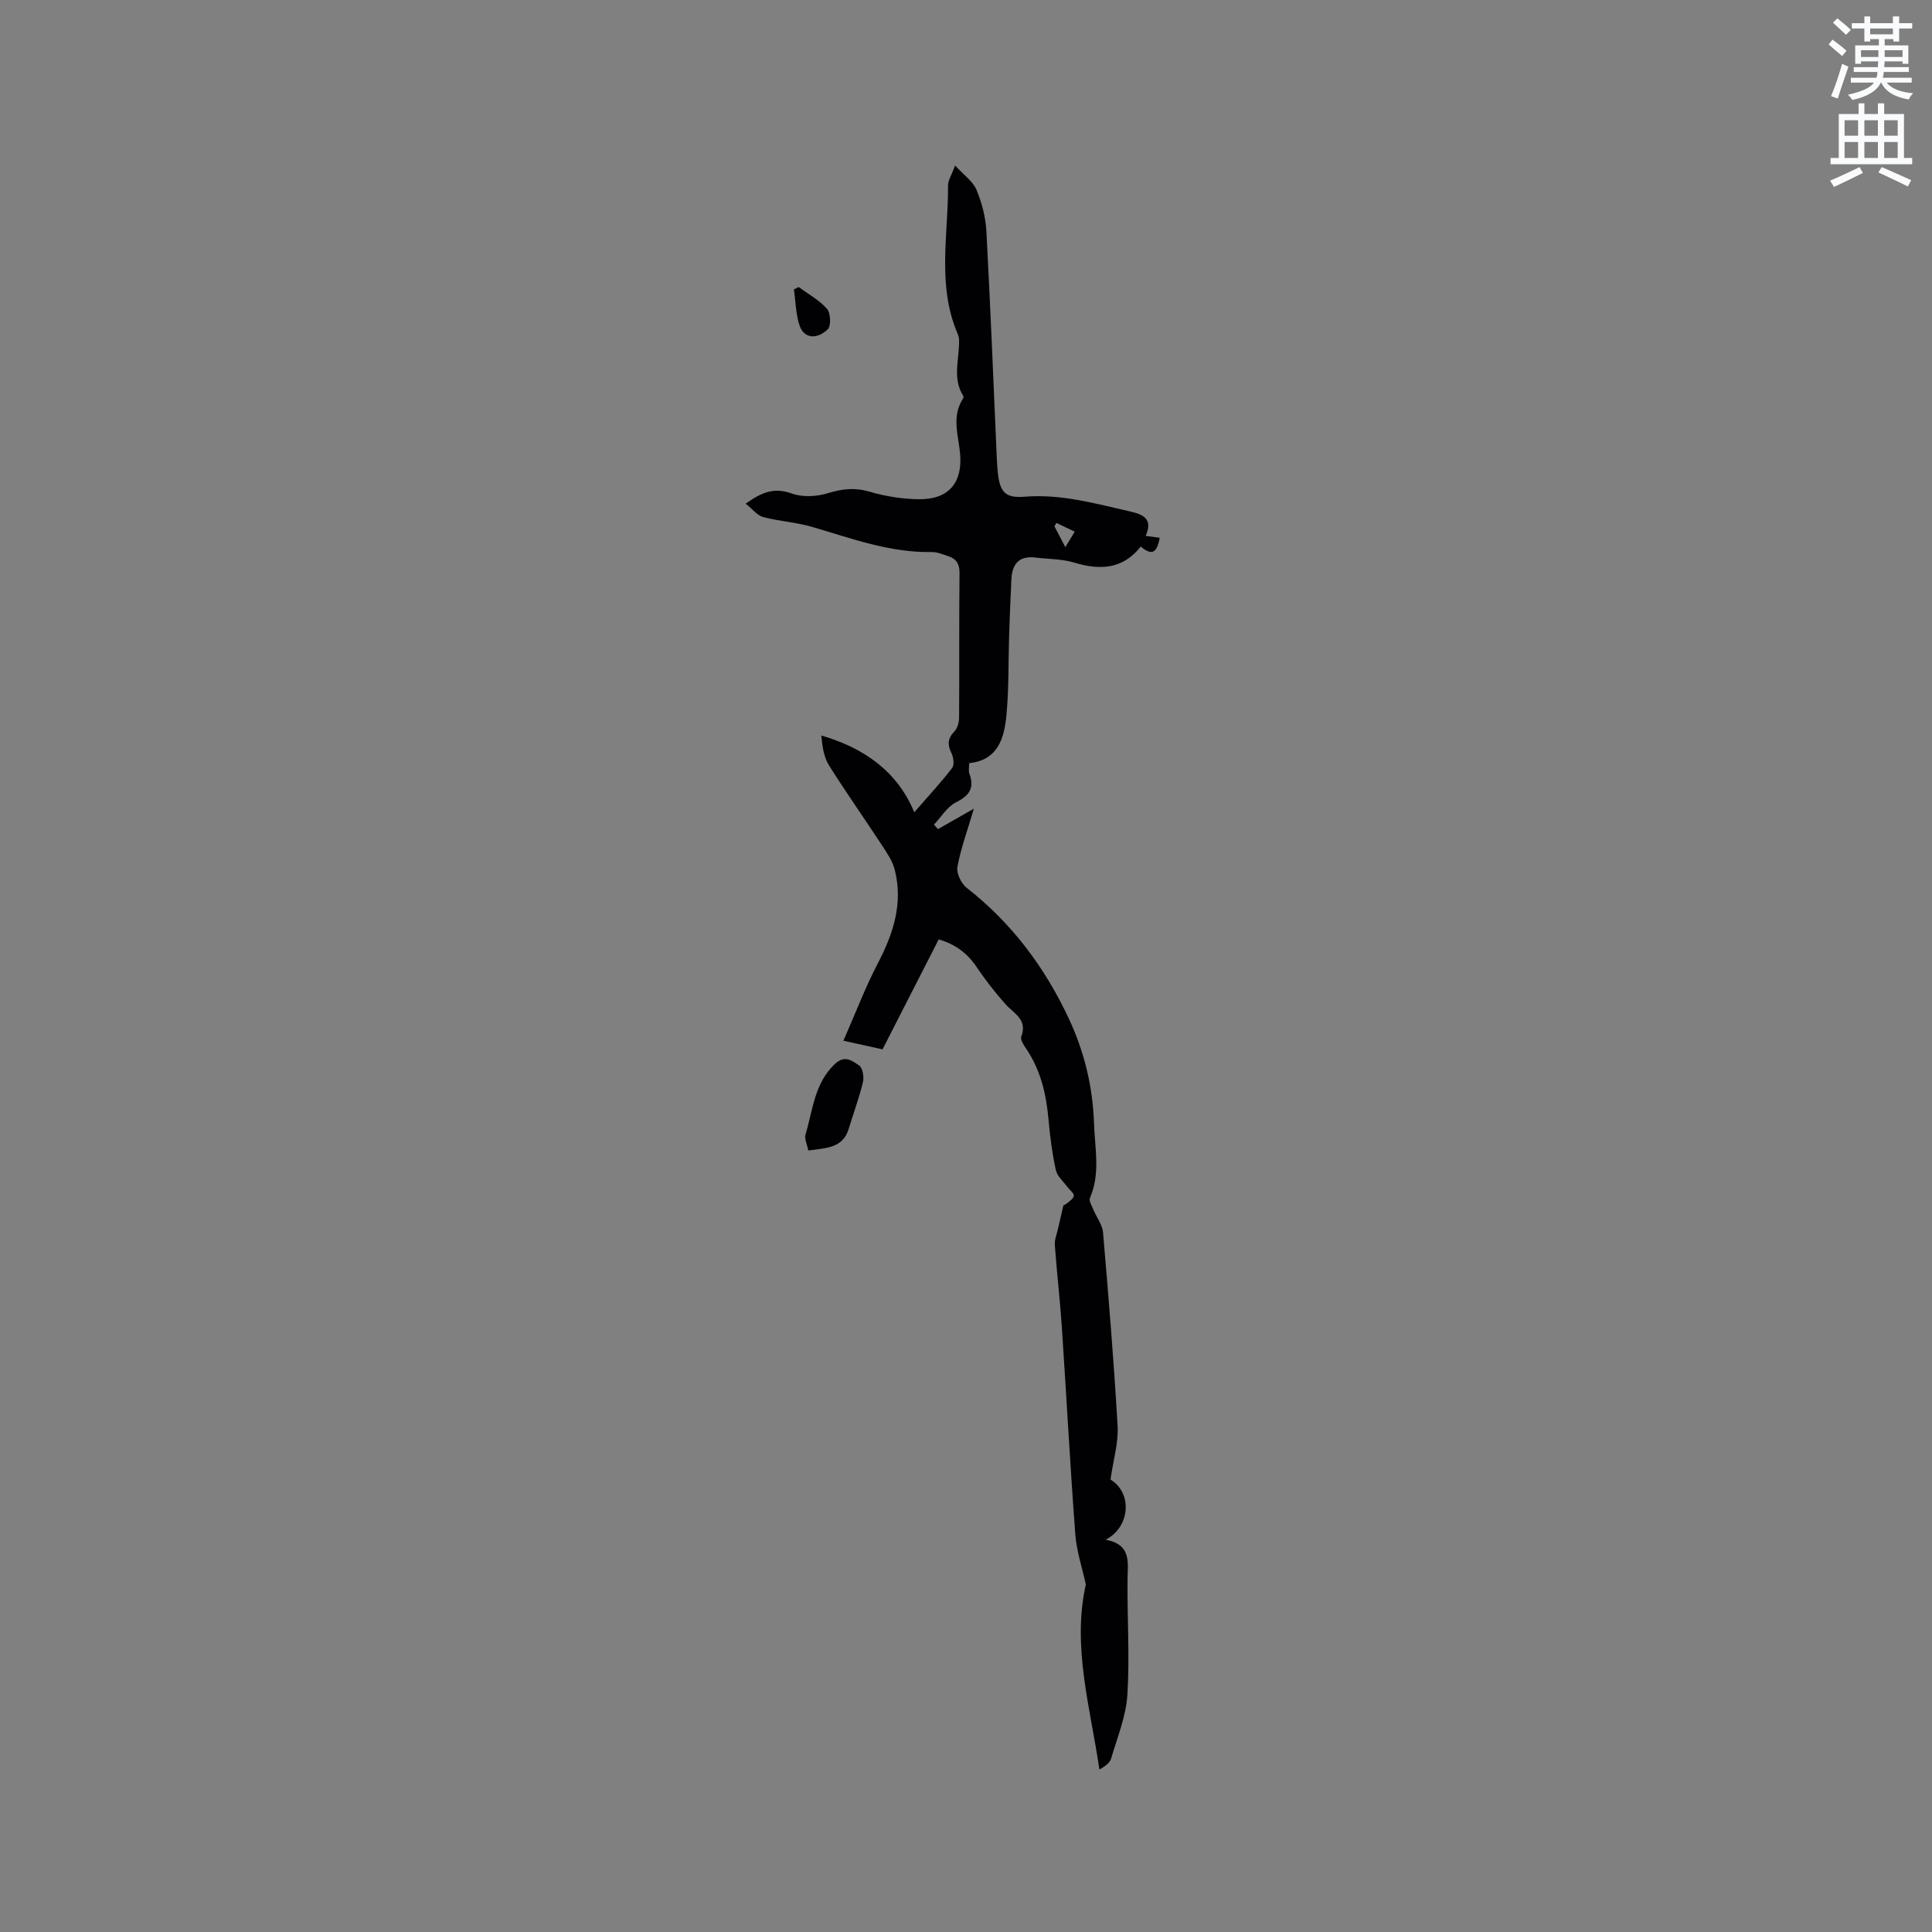 <svg enable-background="new 0 0 400 400" viewBox="0 0 400 400" xmlns="http://www.w3.org/2000/svg"><rect x="0" y="0" width="400" height="400" fill="#808080" stroke="none"/><path d="m378.6 9.2.8-1c.9.7 1.9 1.4 2.9 2.3l-.9 1.1c-1.1-.9-2-1.7-2.8-2.4zm.5 10.7c.9-2.1 1.6-4.3 2.3-6.7.4.2.8.4 1.3.6-.7 2.1-1.5 4.3-2.2 6.6zm.4-15.2.9-.9c1 .8 2 1.6 2.8 2.4l-1 1c-1-.9-1.9-1.8-2.7-2.5zm12.5-1.3h1.2v1.4h2.7v1.1h-2.7v2.7h-1.2v-.5h-1.8v1.3h4.9v3.8h-1.2v-.5h-3.7c0 .4-.1.9-.1 1.2h5.1v1h-5.2c0 .5-.1.9-.2 1.2h6v1h-5.2c1.1 1.3 2.9 2 5.5 2.2-.4.4-.7.8-.9 1.3-2.9-.5-4.8-1.6-5.7-3.5h-.1c-.8 1.7-2.7 2.9-5.9 3.6-.2-.4-.6-.8-.9-1.1 2.8-.6 4.6-1.4 5.4-2.5h-4.8v-1h5.3c.1-.3.2-.7.2-1.2h-4.9v-1h5c0-.4 0-.8.1-1.2h-3.6v.5h-1.2v-3.8h4.9v-1.3h-1.8v.5h-1.2v-2.7h-2.6v-1.1h2.6v-1.4h1.2v1.4h4.7v-1.4zm-6.7 8.4h3.6c0-.4 0-.9 0-1.4h-3.6zm1.9-4.7h4.7v-1.2h-4.7zm6.7 3.3h-3.7v1.4h3.7z" fill="#fafbfc"/><path d="m384.7 21.4h1.3v2.2h2.8v-2.2h1.3v2.2h4.1v9.1h1.7v1.3h-16.9v-1.3h1.7v-9.1h4.1v-2.2zm.3 13.2.7 1.2c-1.8.9-3.8 1.9-6 2.9-.2-.4-.5-.8-.8-1.3 2.4-1 4.4-2 6.1-2.8zm-3.1-6.5h2.8v-3.2h-2.8zm0 4.6h2.8v-3.3h-2.8zm4.1-4.6h2.8v-3.2h-2.8zm0 4.6h2.8v-3.3h-2.8zm3.6 1.9c2.1.9 4.1 1.8 6.1 2.7l-.7 1.3c-2.2-1.1-4.2-2-6.1-2.9zm3.3-9.7h-2.8v3.2h2.8zm-2.8 7.8h2.8v-3.3h-2.8z" fill="#fafbfc"/><g fill="#010104"><path d="m229.92 306.33c4.63 2.83 4.05 9.86-1.01 12.45 5.45 1.02 4.56 4.78 4.53 8.34-.07 7.93.47 15.88-.03 23.78-.28 4.45-2.08 8.82-3.36 13.17-.27.93-1.28 1.64-2.43 2.3-1.89-12.9-5.69-25.52-2.81-38.32-.76-3.5-1.92-6.9-2.18-10.38-1.07-14.26-1.83-28.54-2.78-42.81-.38-5.71-1.05-11.4-1.46-17.11-.08-1.08.4-2.21.65-3.31.32-1.43.66-2.86 1.14-4.94-.31.14.23.02.62-.29.6-.48 1.47-1.06 1.52-1.65.04-.55-.85-1.17-1.3-1.78-.86-1.17-2.15-2.26-2.43-3.57-.75-3.4-1.19-6.9-1.5-10.37-.47-5.24-1.6-10.22-4.6-14.66-.52-.77-1.29-1.92-1.05-2.55 1.36-3.54-1.49-4.75-3.25-6.71-2.17-2.43-4.18-5.02-6-7.72-1.93-2.87-4.43-4.71-7.84-5.71-3.9 7.64-7.74 15.15-11.63 22.77-2.56-.57-4.89-1.08-8.1-1.79 2.5-5.69 4.54-11.08 7.19-16.15 3.19-6.12 5.17-12.34 3.45-19.2-.47-1.86-1.66-3.59-2.74-5.24-3.59-5.48-7.38-10.84-10.87-16.39-1.07-1.71-1.4-3.88-1.6-6.21 8.88 2.58 15.76 7.47 19.24 15.89 2.88-3.31 5.5-6.13 7.84-9.17.49-.64.29-2.21-.14-3.07-.87-1.76-.79-3.06.62-4.51.64-.66.95-1.88.96-2.85.07-9.97-.02-19.94.09-29.91.02-1.95-.72-3-2.41-3.54-1.1-.36-2.25-.85-3.37-.83-8.65.16-16.61-2.82-24.72-5.2-3.3-.97-6.82-1.15-10.15-2.04-1.24-.33-2.22-1.66-3.62-2.77 3.41-2.45 5.97-3.39 9.51-2.11 2.25.82 5.23.65 7.58-.08 2.96-.91 5.54-1.18 8.57-.29 3.31.98 6.86 1.53 10.31 1.56 6.16.04 9.01-3.55 8.4-9.6-.37-3.73-1.73-7.54.57-11.15.1-.16.21-.47.13-.59-2.42-3.77-.74-7.84-.9-11.78-.02-.41-.16-.83-.32-1.21-4.26-9.97-1.9-20.37-1.96-30.61-.01-1.07.73-2.14 1.46-4.16 1.83 2 3.68 3.27 4.41 5 1.12 2.68 1.91 5.67 2.07 8.57.85 15.78 1.47 31.56 2.17 47.35.04.95.11 1.91.22 2.85.44 3.95 1.62 5.12 5.53 4.81 7.55-.61 14.7 1.43 21.91 3.07 2.58.59 4.74 1.52 3.14 5.04 1.15.15 2.03.27 2.92.39-.59 3.2-1.63 3.74-3.93 1.82-3.67 4.67-8.37 4.95-13.73 3.33-2.59-.78-5.43-.74-8.15-1.06-3.46-.4-4.78 1.5-4.91 4.62-.17 3.81-.34 7.62-.46 11.43-.18 5.5-.04 11.04-.55 16.51-.45 4.77-1.71 9.4-7.72 10.01 0 .91-.17 1.59.03 2.14 1.12 2.99.04 4.57-2.77 5.98-1.83.92-3.06 3.03-4.55 4.61.27.31.55.62.82.93 2.23-1.27 4.46-2.53 7.44-4.23-1.31 4.43-2.69 8.18-3.41 12.06-.24 1.31.8 3.45 1.94 4.34 9.31 7.28 16.15 16.42 21.13 27.06 3.23 6.91 4.97 14.15 5.22 21.77.17 5.14 1.35 10.32-.85 15.37-.26.59.4 1.63.72 2.43.65 1.58 1.85 3.09 1.99 4.7 1.15 13.41 2.26 26.84 3.03 40.27.15 3.4-.91 6.85-1.48 10.9zm-9.35-193.05c.92-1.52 1.43-2.36 1.94-3.2-1.26-.61-2.53-1.21-3.79-1.82-.14.24-.27.47-.41.71.57 1.1 1.15 2.2 2.26 4.31z"/><path d="m167.35 238.2c-.25-1.31-.84-2.44-.58-3.31 1.53-5.06 1.82-10.58 6.09-14.61 2.08-1.96 3.64-.59 5.02.32.74.49 1.04 2.39.78 3.47-.78 3.25-1.97 6.4-2.93 9.6-1.22 4.1-4.7 3.99-8.38 4.53z"/><path d="m165.36 59.43c2 1.47 4.28 2.7 5.87 4.52.76.87.86 3.57.14 4.24-2.34 2.21-4.93 1.82-5.81-.74-.81-2.37-.82-5.01-1.19-7.53.34-.16.66-.32.99-.49z"/></g></svg>